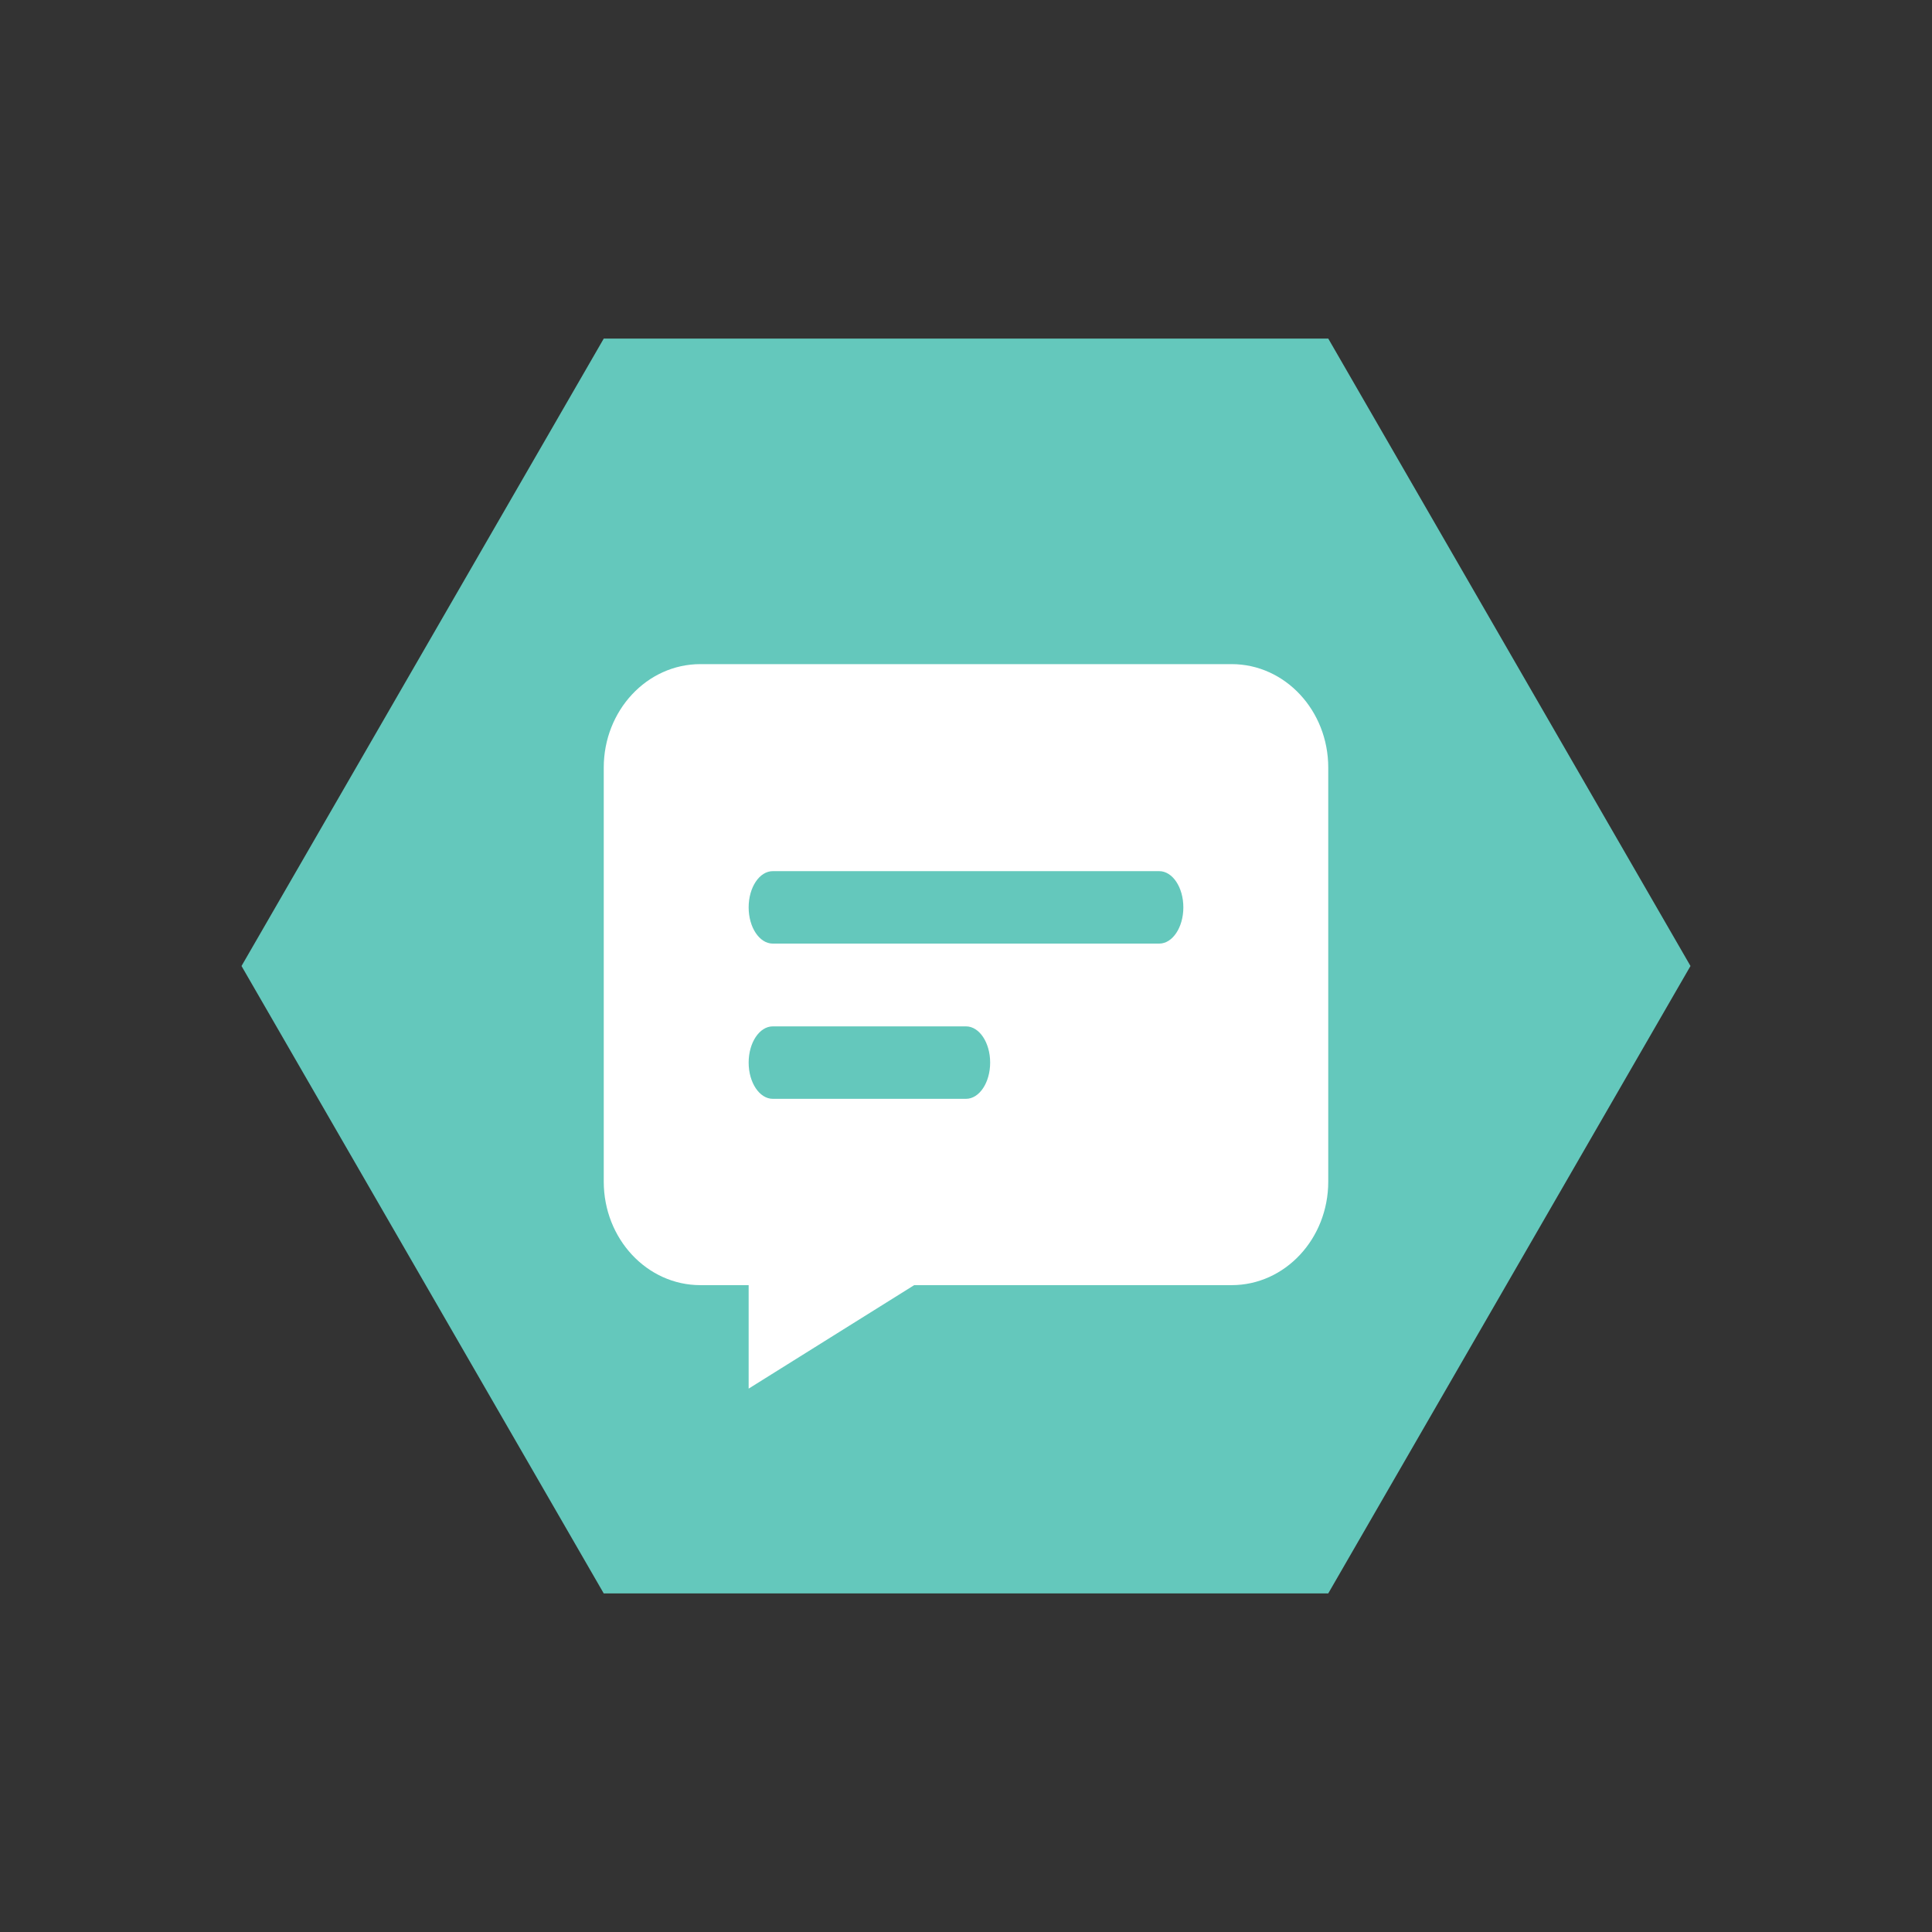 <?xml version="1.0" encoding="UTF-8"?>
<svg width="32px" height="32px" viewBox="0 0 32 32" version="1.1" xmlns="http://www.w3.org/2000/svg" xmlns:xlink="http://www.w3.org/1999/xlink">
    <rect x="0" y="0" width="32" height="32" fill="#333333" stroke="none"/>
    <title>待回复</title>
    <g id="供应总览" stroke="none" stroke-width="1" fill="none" fill-rule="evenodd">
        <g id="客户协同总览" transform="translate(-664, -263)">
            <g id="编组-6" transform="translate(663, 262)">
                <polygon id="多边形" fill="#64C8BC" transform="translate(17, 17) rotate(-330) translate(-17, -17) " points="17 5 27.392 11 27.392 23 17 29 6.608 23 6.608 11"></polygon>
                <path d="M12.6,12 L21.4,12 C22.284,12 23,12.768 23,13.714 L23,20.571 C23,21.518 22.284,22.286 21.4,22.286 L16.142,22.286 L13.4,24 L13.4,22.286 L12.6,22.286 C11.716,22.286 11,21.518 11,20.571 L11,13.714 C11,12.768 11.716,12 12.6,12 Z M13.8,15.429 C13.579,15.429 13.4,15.697 13.4,16.029 C13.4,16.36 13.579,16.629 13.8,16.629 L20.2,16.629 C20.421,16.629 20.6,16.36 20.6,16.029 C20.6,15.697 20.421,15.429 20.2,15.429 L13.8,15.429 Z M13.8,18 C13.579,18 13.4,18.269 13.4,18.6 C13.4,18.931 13.579,19.2 13.8,19.2 L17,19.2 C17.221,19.2 17.4,18.931 17.4,18.6 C17.4,18.269 17.221,18 17,18 L13.8,18 Z" id="形状" fill="#FFFFFF" fill-rule="nonzero"></path>
            </g>
        </g>
    </g>
</svg>